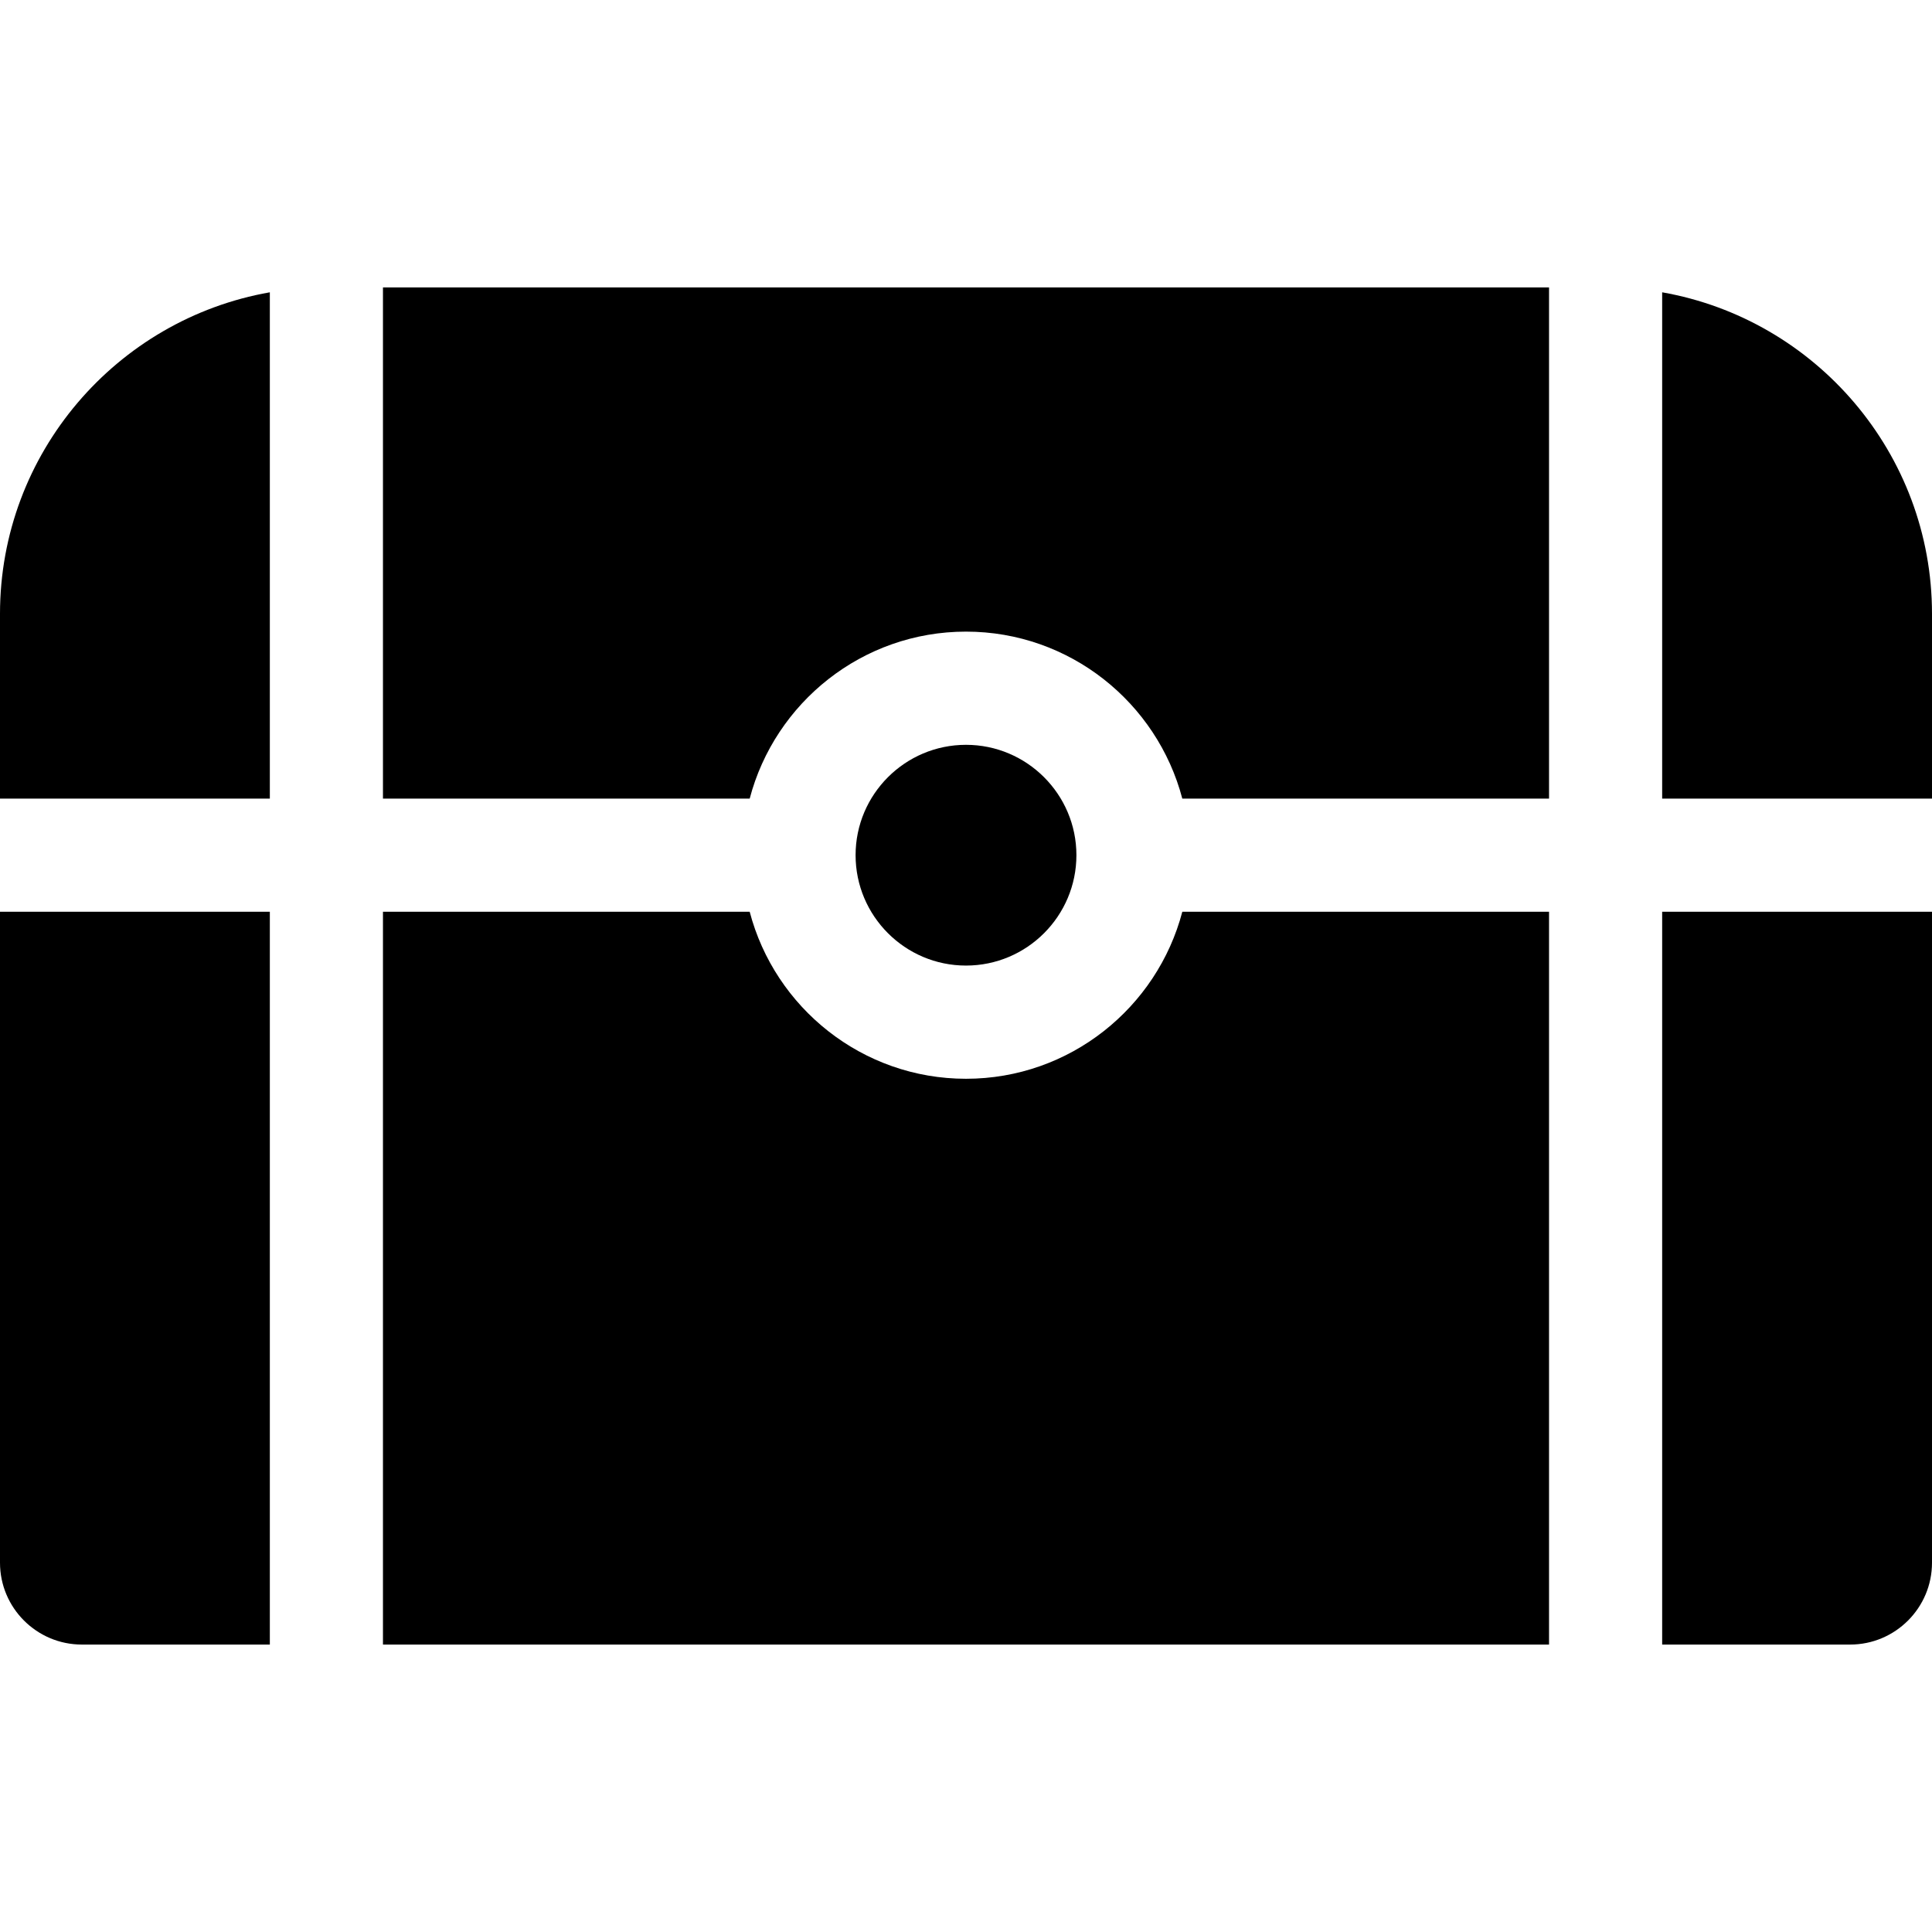 <svg width="27" height="27" viewBox="0 0 27 27" fill="none" xmlns="http://www.w3.org/2000/svg">
<g clip-path="url(#clip0_1603_1014)">
<path d="M16.523 12.742C16.171 14.083 14.95 15.076 13.5 15.076C12.05 15.076 10.829 14.083 10.477 12.742H5.352V22.983H21.648V12.742H16.523Z" fill="black"/>
<path d="M13.5 10.409C12.649 10.409 11.957 11.101 11.957 11.951C11.957 12.802 12.649 13.494 13.5 13.494C14.351 13.494 15.043 12.802 15.043 11.951C15.043 11.101 14.351 10.409 13.5 10.409Z" fill="black"/>
<path d="M23.229 4.085V11.161H27V8.578C27 6.333 25.369 4.461 23.229 4.085Z" fill="black"/>
<path d="M0 8.578V11.161H3.771V4.085C1.631 4.461 0 6.333 0 8.578Z" fill="black"/>
<path d="M5.352 4.017V11.161H10.477C10.829 9.82 12.05 8.827 13.5 8.827C14.95 8.827 16.171 9.82 16.523 11.161H21.648V4.017H5.352Z" fill="black"/>
<path d="M23.229 12.742V22.983H25.856C26.487 22.983 27 22.47 27 21.839V12.742H23.229Z" fill="black"/>
<path d="M0 12.742V21.839C0 22.47 0.513 22.983 1.144 22.983H3.771V12.742H0Z" fill="black"/>
</g>
<defs>
<clipPath id="clip0_1603_1014">
<rect width="27" height="27" fill="white"/>
</clipPath>
</defs>
</svg>
